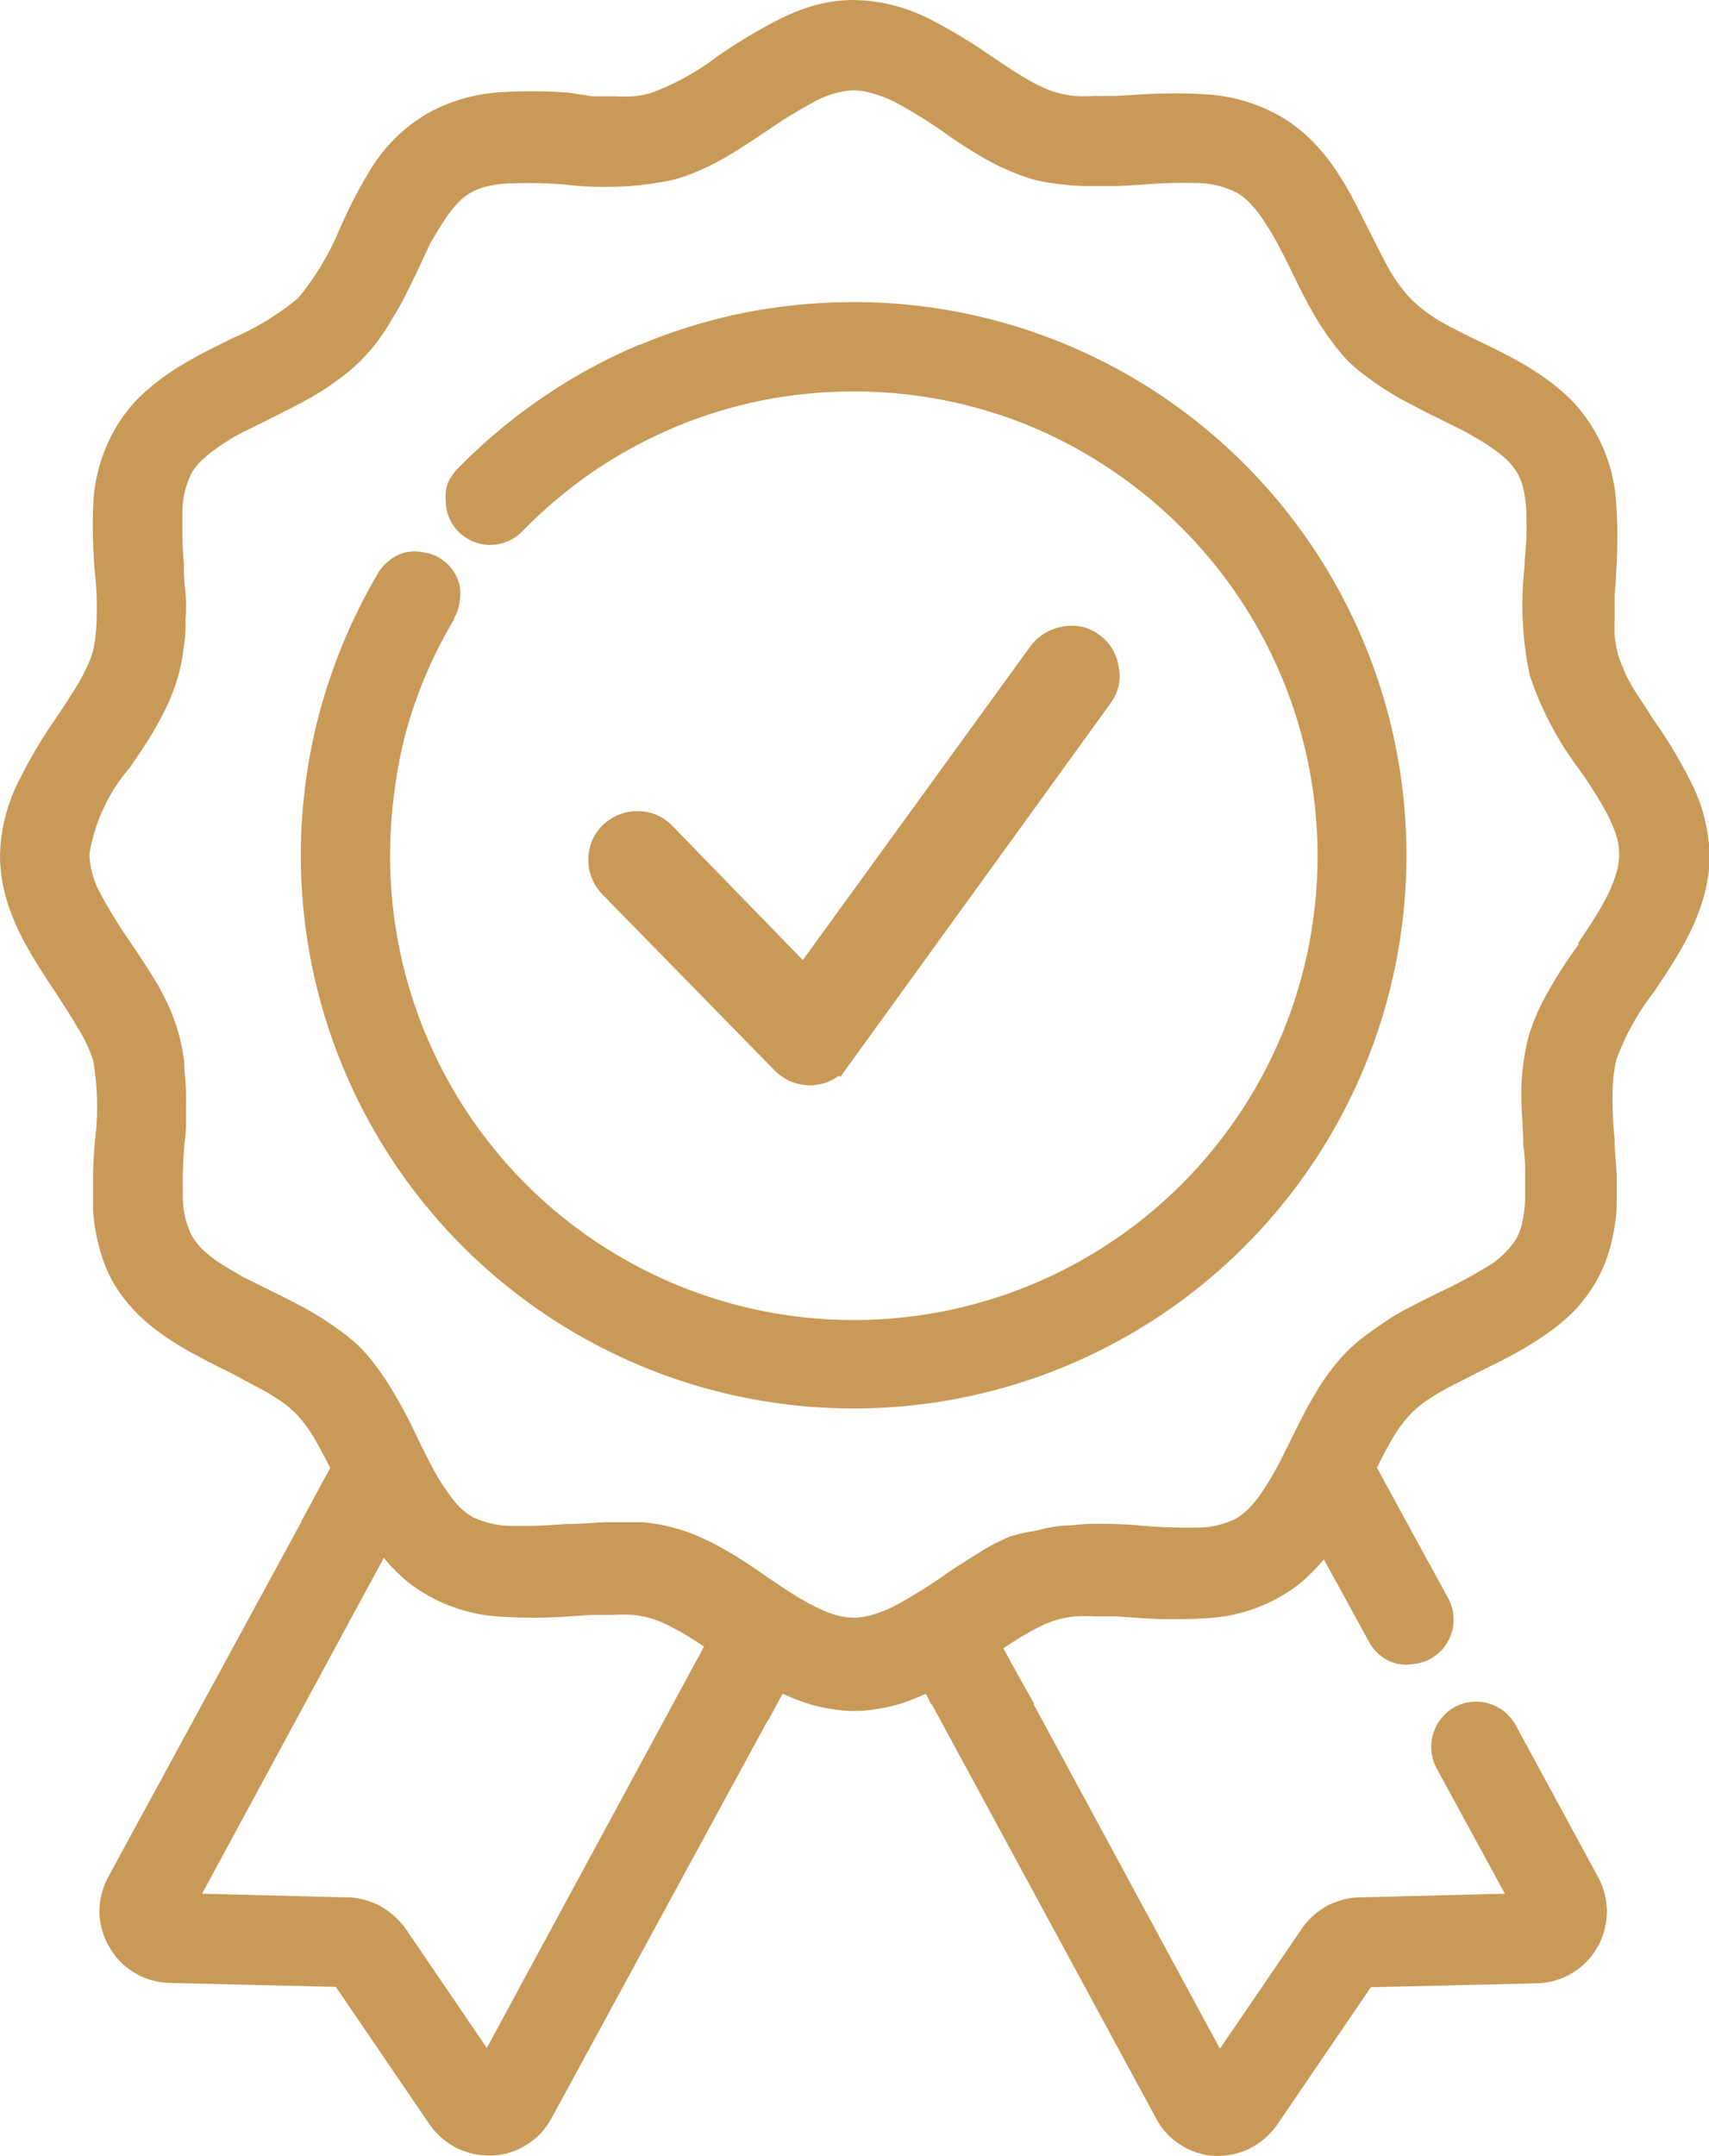 <svg xmlns="http://www.w3.org/2000/svg" width="62.533" height="78.84" viewBox="0 0 62.533 78.84"><path d="M31.668,16.01a20.391,20.391,0,0,1,3.82-1.17,20.876,20.876,0,0,1,3.979-.39,20.184,20.184,0,0,1,14.326,5.929,20.228,20.228,0,1,1-33.809,8.938,20.51,20.51,0,0,1,2.109-4.966,1.592,1.592,0,0,1,.43-.47A1.536,1.536,0,0,1,23.1,23.6a1.592,1.592,0,0,1,.637,0,1.528,1.528,0,0,1,.6.207h0a1.592,1.592,0,0,1,.732.995,1.663,1.663,0,0,1,0,.629,1.735,1.735,0,0,1-.2.581v.04A16.475,16.475,0,0,0,23.1,30.2a17.152,17.152,0,0,0-.422,2.2,17.923,17.923,0,0,0-.151,2.276A16.968,16.968,0,1,0,51.485,22.7,17.183,17.183,0,0,0,45.978,19a16.9,16.9,0,0,0-6.486-1.281,17.422,17.422,0,0,0-3.362.327,16.913,16.913,0,0,0-3.18.978A17.342,17.342,0,0,0,30,20.618a17.939,17.939,0,0,0-2.587,2.165l-.056.056a1.544,1.544,0,0,1-.525.358,1.671,1.671,0,0,1-.621.135,1.7,1.7,0,0,1-.629-.119,1.592,1.592,0,0,1-.533-.35,1.544,1.544,0,0,1-.358-.525,1.52,1.52,0,0,1-.127-.621,1.544,1.544,0,0,1,.064-.621,1.767,1.767,0,0,1,.35-.533l.056-.056a20.3,20.3,0,0,1,3.1-2.587,20,20,0,0,1,3.51-1.91" transform="translate(-8.253 -3.403)" fill="#c99a57" fill-rule="evenodd"></path><path d="M32.989,39.141a1.87,1.87,0,0,1-.382-.589,1.727,1.727,0,0,1-.127-.692,1.838,1.838,0,0,1,.135-.684,1.791,1.791,0,0,1,.987-.947,1.687,1.687,0,0,1,.684-.127,1.743,1.743,0,0,1,1.265.533l4.775,4.911,8.325-11.469a1.831,1.831,0,0,1,1.178-.724,1.886,1.886,0,0,1,.7,0,1.711,1.711,0,0,1,.637.294,1.815,1.815,0,0,1,.478.509,1.783,1.783,0,0,1,.239.661,1.735,1.735,0,0,1,0,.7,1.783,1.783,0,0,1-.294.637L41.7,45.818l-.056-.04a1.822,1.822,0,0,1-.438.239,1.958,1.958,0,0,1-.645.111,2.061,2.061,0,0,1-.684-.143,1.99,1.99,0,0,1-.581-.4Z" transform="translate(-10.951 -6.438)" fill="#c99a57" fill-rule="evenodd"></path><path d="M63.187,35.04h0c.2-.3.4-.6.573-.875s.342-.565.485-.844a4.966,4.966,0,0,0,.318-.8,2.308,2.308,0,0,0,0-1.417,5.332,5.332,0,0,0-.318-.756,15.917,15.917,0,0,0-1.059-1.679h0A11.938,11.938,0,0,1,61.4,25.25a12.463,12.463,0,0,1-.183-3.979h0c0-.35.048-.7.064-1.027s0-.645,0-.947a4.624,4.624,0,0,0-.1-.8,2.189,2.189,0,0,0-.231-.629,2.475,2.475,0,0,0-.438-.533,6.056,6.056,0,0,0-.637-.485c-.255-.167-.533-.318-.8-.478l-.931-.462c-.3-.151-.6-.294-.868-.438s-.581-.3-.86-.47a9.647,9.647,0,0,1-.844-.557,7.505,7.505,0,0,1-.8-.653,7.672,7.672,0,0,1-.661-.8c-.2-.271-.382-.549-.557-.844s-.318-.565-.47-.86-.287-.565-.43-.868-.31-.621-.47-.923a9.042,9.042,0,0,0-.478-.8,4.059,4.059,0,0,0-.485-.637,2.229,2.229,0,0,0-.525-.438,3.271,3.271,0,0,0-1.488-.358,18.011,18.011,0,0,0-1.95.056h0l-.971.056H45.3a8.643,8.643,0,0,1-1.019-.064,7.386,7.386,0,0,1-.995-.167,6.494,6.494,0,0,1-.931-.334,7.6,7.6,0,0,1-.883-.438,17.017,17.017,0,0,1-1.592-1.027h0A17.891,17.891,0,0,0,38.173,4.3a4.592,4.592,0,0,0-.8-.31,2.491,2.491,0,0,0-.708-.119,3.39,3.39,0,0,0-1.5.454,17.51,17.51,0,0,0-1.679,1.035h0c-.525.35-1.051.7-1.592,1.011a9.112,9.112,0,0,1-.883.438,6.494,6.494,0,0,1-.931.334,12.137,12.137,0,0,1-3.979.175h0a16.809,16.809,0,0,0-2.014-.04,3.979,3.979,0,0,0-.8.1,2.2,2.2,0,0,0-.629.239,2.085,2.085,0,0,0-.533.438,4.576,4.576,0,0,0-.478.637c-.175.255-.326.541-.485.8l-.454.979c-.143.3-.294.6-.43.875s-.31.581-.478.852a8.516,8.516,0,0,1-.549.844,6.757,6.757,0,0,1-1.441,1.409,8.468,8.468,0,0,1-.836.557c-.279.167-.565.318-.86.47l-.868.438-.931.462a6.568,6.568,0,0,0-.8.478,5.324,5.324,0,0,0-.637.485,2.26,2.26,0,0,0-.438.533,3.184,3.184,0,0,0-.334,1.449,17.907,17.907,0,0,0,.056,1.926h0a5.772,5.772,0,0,0,.056.971,5.932,5.932,0,0,1,0,.995,5.477,5.477,0,0,1-.064,1.019,7.3,7.3,0,0,1-.191,1.011,8.086,8.086,0,0,1-.326.931c-.135.3-.287.6-.446.883-.3.549-.669,1.082-1.019,1.592h0A6.417,6.417,0,0,0,8.7,31.824a3.311,3.311,0,0,0,.446,1.5A19.284,19.284,0,0,0,10.181,35h0c.358.525.716,1.066,1.027,1.592.159.287.31.581.446.883a8.205,8.205,0,0,1,.326.939,7.163,7.163,0,0,1,.191,1c0,.334.056.677.064,1.019s0,.669,0,.995a5.633,5.633,0,0,1-.056.971h0a17.964,17.964,0,0,0-.056,1.926,3.112,3.112,0,0,0,.334,1.449,2.475,2.475,0,0,0,.438.533,4.059,4.059,0,0,0,.637.485c.255.167.533.318.8.478l.931.462c.581.287,1.178.581,1.727.907.287.175.565.358.836.557a6.765,6.765,0,0,1,.8.661,7.585,7.585,0,0,1,.661.8,9.552,9.552,0,0,1,.549.844c.167.279.326.565.478.852s.287.573.43.875.31.629.47.931a7.024,7.024,0,0,0,.47.8,6.057,6.057,0,0,0,.485.637,2.475,2.475,0,0,0,.533.438,3.271,3.271,0,0,0,1.449.334,18.009,18.009,0,0,0,1.926-.064h.04c.581,0,1.178-.072,1.743-.072h1.106l.557.08a4.68,4.68,0,0,1,.557.127,5.619,5.619,0,0,1,.931.326,9.112,9.112,0,0,1,.883.438,18.8,18.8,0,0,1,1.592,1.027l.875.581c.279.175.557.342.844.485a4.656,4.656,0,0,0,.756.318,2.388,2.388,0,0,0,.7.111,2.475,2.475,0,0,0,.708-.111,4.656,4.656,0,0,0,.8-.318,19.022,19.022,0,0,0,1.719-1.059c.263-.183.533-.366.8-.533s.549-.342.8-.5a7.6,7.6,0,0,1,.883-.438,5.619,5.619,0,0,1,.939-.215,6.367,6.367,0,0,1,1-.191c.334,0,.677-.056,1.019-.064a17.6,17.6,0,0,1,1.958.072h0a18.137,18.137,0,0,0,1.926.064,3.279,3.279,0,0,0,1.456-.334,2.642,2.642,0,0,0,.525-.438,4.465,4.465,0,0,0,.485-.637q.255-.39.478-.8c.159-.294.31-.613.47-.923.287-.589.573-1.178.915-1.743a7.815,7.815,0,0,1,1.2-1.592,6.765,6.765,0,0,1,.8-.661c.263-.2.549-.382.8-.557.549-.326,1.146-.621,1.727-.907a18.011,18.011,0,0,0,1.719-.915,3.184,3.184,0,0,0,1.114-1.043,2.1,2.1,0,0,0,.231-.629,4.624,4.624,0,0,0,.1-.8v-.947a5.691,5.691,0,0,0-.064-1.027h0c0-.645-.08-1.305-.072-1.974a8.484,8.484,0,0,1,.255-2,7.625,7.625,0,0,1,.8-1.8,15.665,15.665,0,0,1,1.035-1.592m1.9-9.551c.119.207.255.422.4.637s.294.446.438.677h0a17.51,17.51,0,0,1,1.377,2.292,6.272,6.272,0,0,1,.684,2.674c0,1.958-1.082,3.581-2.045,5.014h0A9.161,9.161,0,0,0,64.58,39.3a5.277,5.277,0,0,0-.143,1.329,12.321,12.321,0,0,0,.072,1.592h0c0,.422.056.852.072,1.3s0,.883,0,1.313a7.576,7.576,0,0,1-.231,1.337,5.317,5.317,0,0,1-.533,1.289,5.651,5.651,0,0,1-.852,1.114,7.306,7.306,0,0,1-1.114.891,12.68,12.68,0,0,1-1.138.684c-.39.207-.8.406-1.186.6l-.724.366c-.239.119-.462.239-.684.366s-.4.247-.573.366a3.86,3.86,0,0,0-.47.4,3.979,3.979,0,0,0-.366.43c-.119.159-.231.334-.342.517l-.3.541-.255.509,2.252,4.147H54.313l-.438-.8-.111.127q-.143.167-.287.31a6.424,6.424,0,0,1-.541.493,4.951,4.951,0,0,1-.621.414,5.985,5.985,0,0,1-2.587.8,18.527,18.527,0,0,1-2.658,0h0l-.8-.056h-.8a6.52,6.52,0,0,0-.692,0,3.733,3.733,0,0,0-.621.111,3.183,3.183,0,0,0-.541.2,5.826,5.826,0,0,0-.581.3c-.175.1-.342.2-.517.31l-.39.255,1.154,2.037H39.5l-.191-.382-.414.175c-.191.08-.382.143-.581.207a6.424,6.424,0,0,1-.8.175,4.775,4.775,0,0,1-1.647,0,6.12,6.12,0,0,1-.8-.175c-.2-.064-.39-.127-.581-.207l-.422-.175-.525.971H29.76l1.456-2.682-.39-.255c-.175-.111-.342-.215-.517-.31s-.39-.215-.581-.3a3.183,3.183,0,0,0-.541-.2,3.892,3.892,0,0,0-.621-.111,6.52,6.52,0,0,0-.692,0h-.8l-.8.056h0a18.544,18.544,0,0,1-2.658,0,5.985,5.985,0,0,1-2.587-.8,4.951,4.951,0,0,1-.621-.414,5.309,5.309,0,0,1-.541-.493,2.65,2.65,0,0,1-.287-.31l-.111-.127-.438.8H16.477V56.163l1.035-1.91c-.088-.175-.175-.35-.263-.509s-.2-.374-.294-.541a5.281,5.281,0,0,0-.342-.517,3.979,3.979,0,0,0-.366-.43,3.86,3.86,0,0,0-.47-.4c-.175-.119-.366-.247-.573-.366s-.454-.247-.684-.366l-.677-.366c-.39-.191-.8-.39-1.178-.6a11.652,11.652,0,0,1-1.17-.7,7.306,7.306,0,0,1-1.059-.868,5.691,5.691,0,0,1-.86-1.114,5.293,5.293,0,0,1-.509-1.273,6.916,6.916,0,0,1-.231-1.337c0-.43,0-.875,0-1.313s.04-.883.072-1.313h0a9.789,9.789,0,0,0-.072-2.9,5.078,5.078,0,0,0-.565-1.186c-.231-.414-.525-.844-.8-1.281h0C6.52,35.446,5.43,33.822,5.43,31.864a6.28,6.28,0,0,1,.677-2.714,18.123,18.123,0,0,1,1.369-2.316h0c.159-.239.31-.462.446-.677s.279-.43.4-.637a5.92,5.92,0,0,0,.3-.589,3.335,3.335,0,0,0,.207-.549,3.884,3.884,0,0,0,.1-.621,6.63,6.63,0,0,0,.04-.7A12.5,12.5,0,0,0,8.9,21.47h0a18.512,18.512,0,0,1-.048-2.658,6.144,6.144,0,0,1,.8-2.579,5.738,5.738,0,0,1,.86-1.122,8.524,8.524,0,0,1,1.059-.868c.358-.247.748-.47,1.138-.684s.8-.4,1.178-.6h0a9.829,9.829,0,0,0,2.451-1.488A9.917,9.917,0,0,0,17.822,9.03h0a17.661,17.661,0,0,1,1.242-2.388,6.033,6.033,0,0,1,1.942-1.886,6.144,6.144,0,0,1,2.579-.8,18.306,18.306,0,0,1,2.642,0h0l.883.135h.8a6.518,6.518,0,0,0,.692,0,3.892,3.892,0,0,0,.621-.111A9.3,9.3,0,0,0,31.67,2.639h0a19.388,19.388,0,0,1,2.252-1.353A7.752,7.752,0,0,1,35.244.761,5.643,5.643,0,0,1,36.668.57a6.28,6.28,0,0,1,2.722.669A19.1,19.1,0,0,1,41.7,2.623l.669.446c.223.143.438.279.637.39a6.041,6.041,0,0,0,.589.31,3.359,3.359,0,0,0,.557.2,3.733,3.733,0,0,0,.621.111,6.518,6.518,0,0,0,.692,0h.8l.8-.048h0a18.433,18.433,0,0,1,2.65,0,6.176,6.176,0,0,1,2.579.8,5.46,5.46,0,0,1,1.114.86,7.035,7.035,0,0,1,.875,1.059,11.59,11.59,0,0,1,.676,1.138c.207.382.406.8.6,1.178s.478.963.724,1.393a5.412,5.412,0,0,0,.8,1.066,5.428,5.428,0,0,0,1.059.8c.43.247.907.478,1.393.716h0c.4.191.8.382,1.178.589a10.775,10.775,0,0,1,1.138.684,8.523,8.523,0,0,1,1.059.868,5.706,5.706,0,0,1,.852,1.122,5.953,5.953,0,0,1,.8,2.579,18.637,18.637,0,0,1,0,2.666h0c0,.287-.04.573-.048.8s0,.533,0,.8a6.673,6.673,0,0,0,0,.7,5.047,5.047,0,0,0,.111.621,3.335,3.335,0,0,0,.207.549,2.633,2.633,0,0,0,.247.517Z" transform="translate(-5.43 -0.57)" fill="#c99a57" fill-rule="evenodd"></path><path d="M50.924,93.15Zm-7.879-18.6L51,89.25l3-4.393a2.515,2.515,0,0,1,.406-.462,2.841,2.841,0,0,1,.509-.366,2.578,2.578,0,0,1,.581-.223,2.2,2.2,0,0,1,.613-.088l5.317-.135L58.931,79a1.759,1.759,0,0,1-.191-.621,1.592,1.592,0,0,1,.064-.637,1.536,1.536,0,0,1,.294-.565,1.639,1.639,0,0,1,.485-.414h0a1.488,1.488,0,0,1,.613-.191,1.592,1.592,0,0,1,.645.056,1.743,1.743,0,0,1,.565.294,1.8,1.8,0,0,1,.414.493l3.024,5.571a2.7,2.7,0,0,1,.239.621,2.739,2.739,0,0,1,.08.669,3.08,3.08,0,0,1-.1.661,2.388,2.388,0,0,1-.263.621,2.626,2.626,0,0,1-.406.533,2.578,2.578,0,0,1-.525.406,2.459,2.459,0,0,1-.613.263,2.547,2.547,0,0,1-.661.1l-6.073.143-3.422,5.022a3.016,3.016,0,0,1-.422.478,2.7,2.7,0,0,1-.525.366,2.5,2.5,0,0,1-.589.223,2.778,2.778,0,0,1-.629.08h-.1a2.26,2.26,0,0,1-.661-.119,2.324,2.324,0,0,1-.6-.279,2.5,2.5,0,0,1-.907-.971L40.244,76.261l.1-.048a18.123,18.123,0,0,0,2.284-1.377Zm-8.054,1.711L26.546,91.789a2.984,2.984,0,0,1-.39.549,2.666,2.666,0,0,1-.517.422,2.323,2.323,0,0,1-.6.279,2.26,2.26,0,0,1-.661.119h-.135a2.777,2.777,0,0,1-.629-.08,2.7,2.7,0,0,1-.6-.223,2.9,2.9,0,0,1-.517-.366,2.666,2.666,0,0,1-.422-.478L18.651,86.99l-6.073-.143a2.547,2.547,0,0,1-.661-.1,2.34,2.34,0,0,1-.613-.263,2.626,2.626,0,0,1-.533-.406,2.9,2.9,0,0,1-.4-.533A2.618,2.618,0,0,1,10,84.268a2.738,2.738,0,0,1,.08-.669,2.563,2.563,0,0,1,.239-.621L18.468,68c.072.143.151.287.223.438h0a17.66,17.66,0,0,0,1.3,2.34c.127.183.263.366.406.541L13.757,83.583l5.317.135a2.236,2.236,0,0,1,.613.088,2.578,2.578,0,0,1,.581.223,2.969,2.969,0,0,1,.915.8l2.993,4.393,7.959-14.7.422.279h0a18.305,18.305,0,0,0,2.252,1.353ZM56.734,68l2.618,4.775a1.672,1.672,0,0,1,.191.613,1.641,1.641,0,0,1-.828,1.6h0a1.488,1.488,0,0,1-.613.191,1.592,1.592,0,0,1-.669-.016,1.655,1.655,0,0,1-.573-.3,1.592,1.592,0,0,1-.406-.493l-1.647-3.008q.223-.271.43-.573a12.6,12.6,0,0,0,.676-1.138c.207-.39.406-.8.6-1.178Z" transform="translate(-6.363 -14.333)" fill="#c99a57" fill-rule="evenodd"></path></svg>